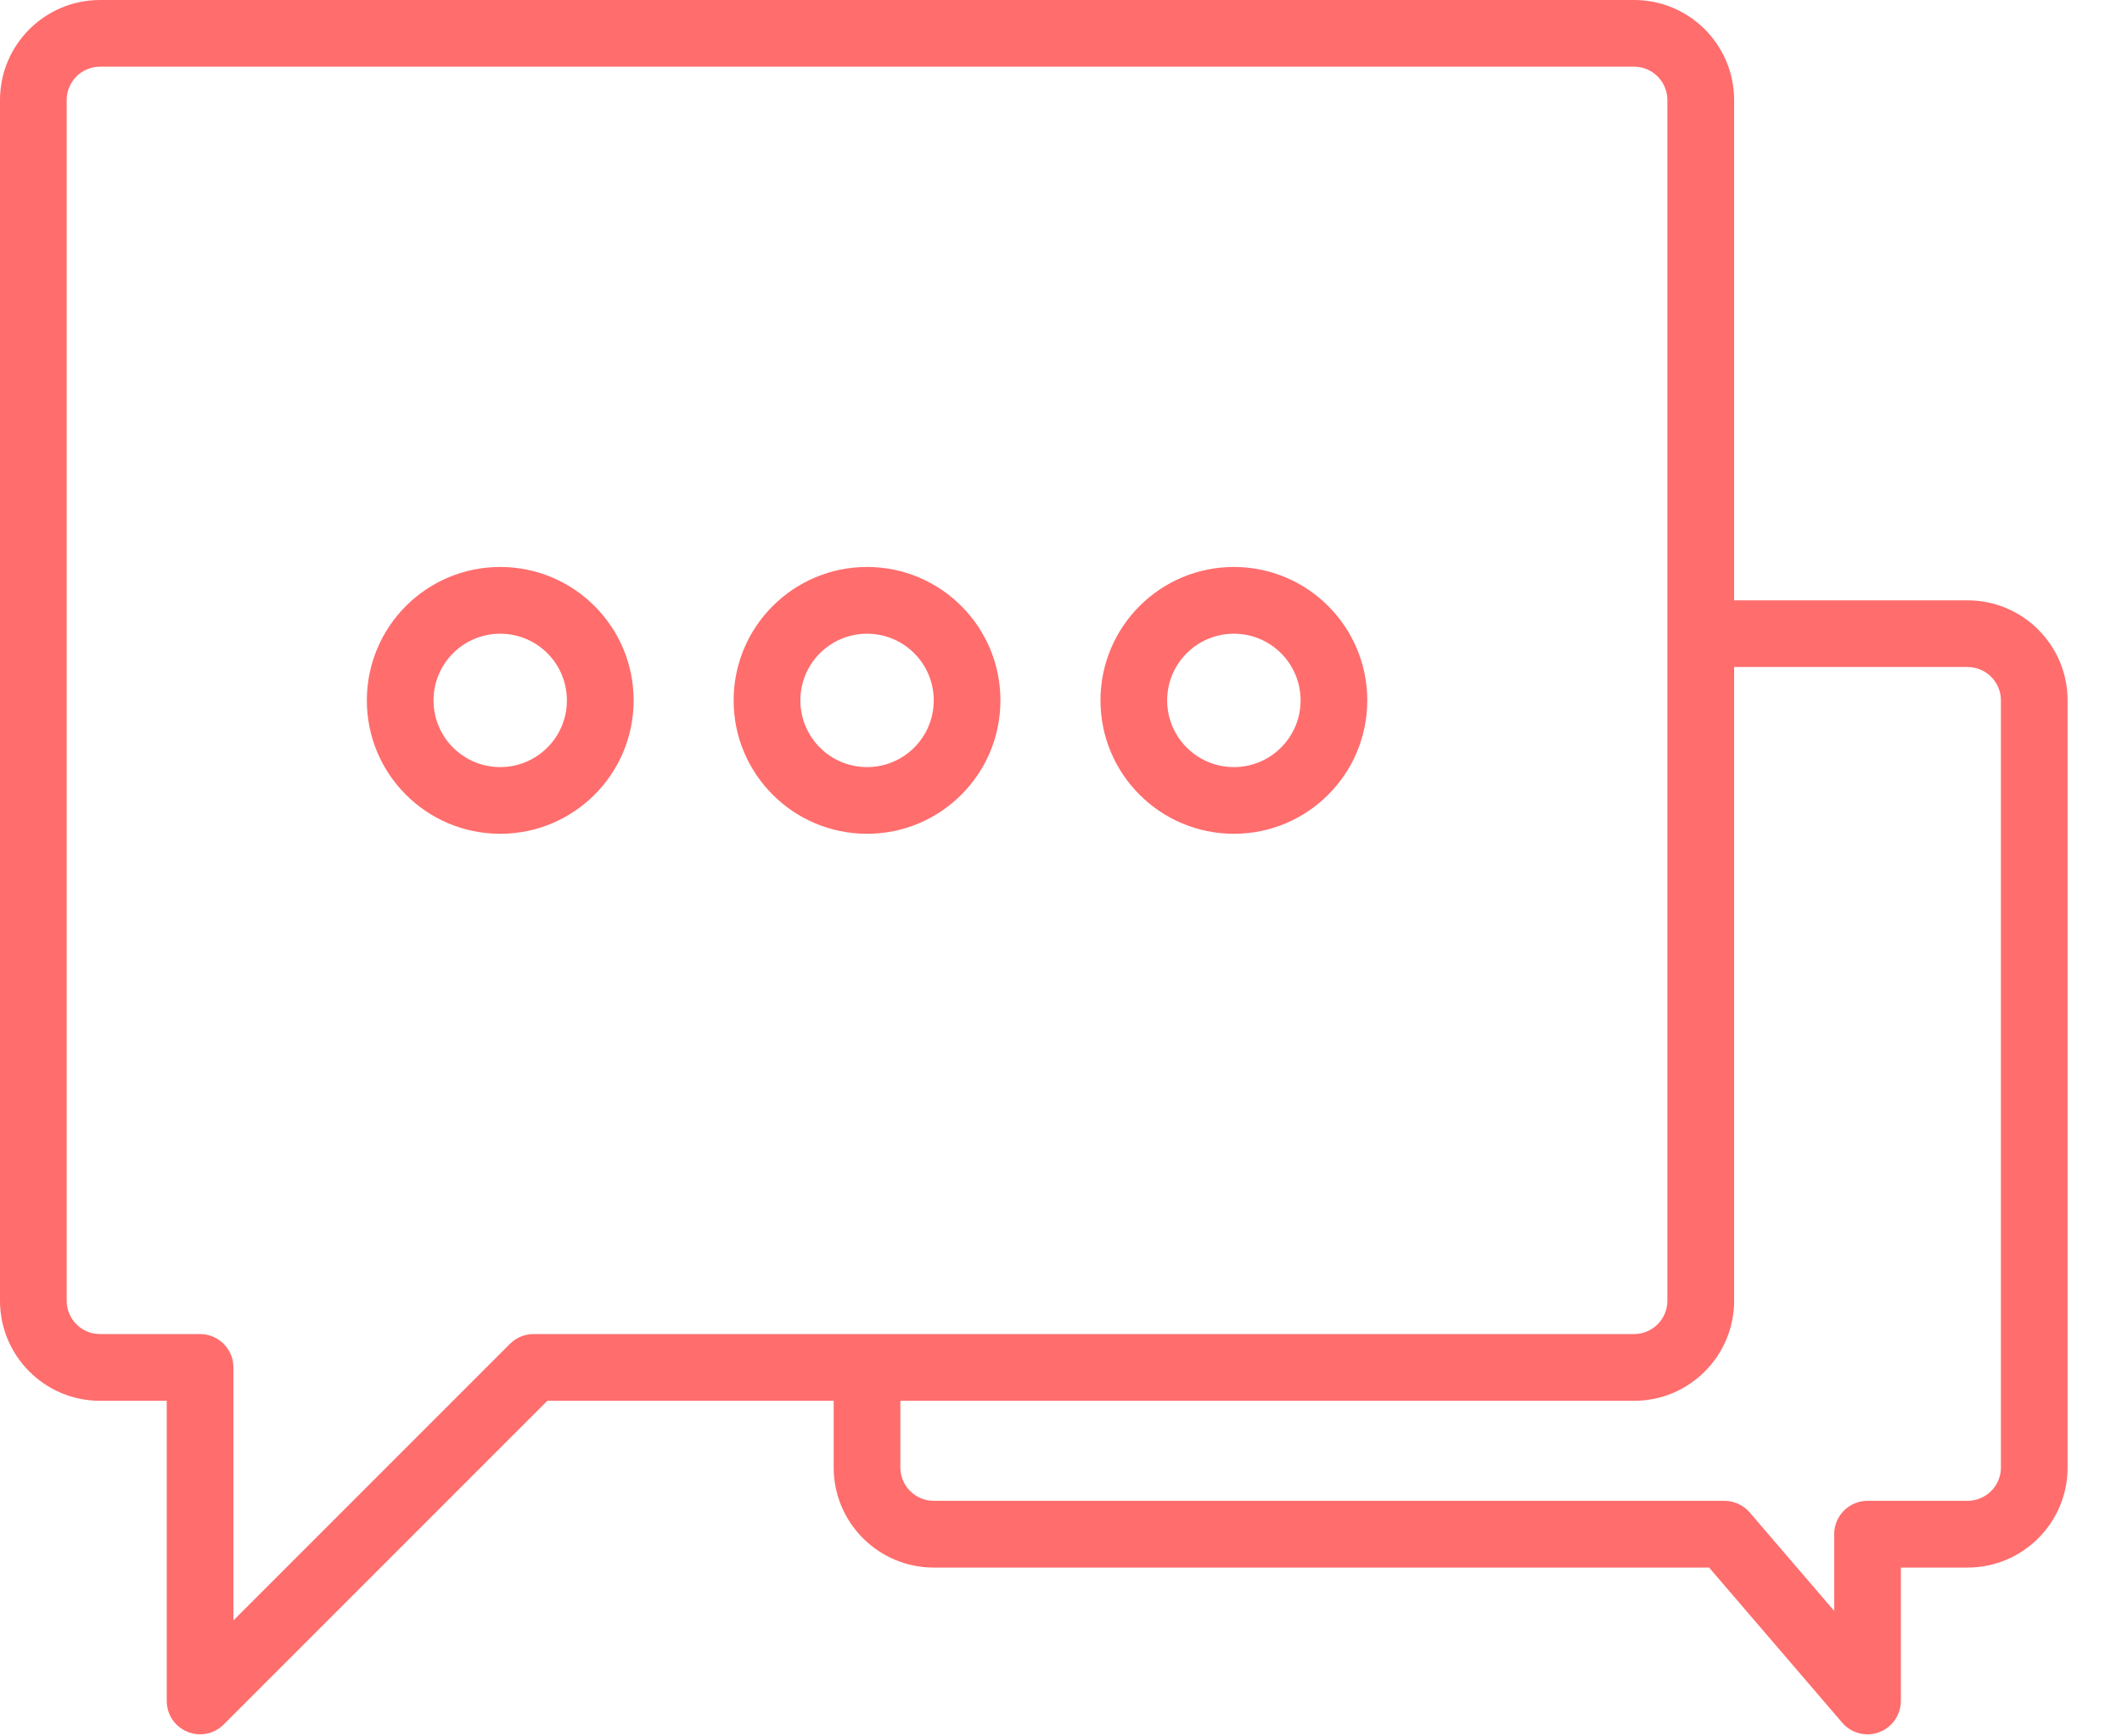 <svg width="33" height="27" viewBox="0 0 33 27" fill="none" xmlns="http://www.w3.org/2000/svg">
<path d="M30.598 9.335H26.968V1.556C26.968 0.697 26.271 0 25.412 0H1.556C0.697 0 0 0.697 0 1.556V20.226C0 21.085 0.697 21.782 1.556 21.782H2.593V26.449C2.593 26.659 2.719 26.848 2.913 26.928C3.107 27.009 3.33 26.964 3.478 26.816L8.512 21.782H12.965V22.819C12.965 23.678 13.662 24.375 14.521 24.375H26.579L28.649 26.787C28.747 26.902 28.891 26.968 29.042 26.968C29.329 26.968 29.561 26.735 29.561 26.449V24.375H30.598C31.457 24.375 32.154 23.678 32.154 22.819V10.891C32.154 10.032 31.457 9.335 30.598 9.335ZM8.298 20.744C8.16 20.744 8.028 20.799 7.931 20.896L3.63 25.197V21.263C3.63 20.977 3.398 20.744 3.112 20.744H1.556C1.269 20.744 1.037 20.512 1.037 20.226V1.556C1.037 1.269 1.269 1.037 1.556 1.037H25.412C25.698 1.037 25.93 1.269 25.93 1.556V20.226C25.93 20.512 25.698 20.744 25.412 20.744H8.298ZM31.117 22.819C31.117 23.105 30.884 23.337 30.598 23.337H29.042C28.756 23.337 28.524 23.57 28.524 23.856V25.049L27.211 23.519C27.113 23.404 26.969 23.338 26.817 23.337H14.521C14.235 23.337 14.002 23.105 14.002 22.819V21.782H25.412C26.271 21.782 26.968 21.085 26.968 20.226V10.372H30.598C30.884 10.372 31.117 10.604 31.117 10.891V22.819Z" fill="#FF6D6D"/>
<path d="M15.558 10.891C15.558 9.745 14.629 8.816 13.484 8.816C12.338 8.816 11.409 9.745 11.409 10.891C11.409 12.036 12.338 12.965 13.484 12.965C14.629 12.965 15.558 12.036 15.558 10.891ZM12.447 10.891C12.447 10.318 12.911 9.854 13.484 9.854C14.057 9.854 14.521 10.318 14.521 10.891C14.521 11.464 14.057 11.928 13.484 11.928C12.911 11.928 12.447 11.464 12.447 10.891Z" fill="#FF6D6D"/>
<path d="M19.189 12.965C20.334 12.965 21.263 12.036 21.263 10.891C21.263 9.745 20.334 8.816 19.189 8.816C18.043 8.816 17.114 9.745 17.114 10.891C17.114 12.036 18.043 12.965 19.189 12.965ZM19.189 9.854C19.761 9.854 20.226 10.318 20.226 10.891C20.226 11.464 19.761 11.928 19.189 11.928C18.616 11.928 18.151 11.464 18.151 10.891C18.151 10.318 18.616 9.854 19.189 9.854Z" fill="#FF6D6D"/>
<path d="M7.779 8.816C6.633 8.816 5.705 9.745 5.705 10.891C5.705 12.036 6.633 12.965 7.779 12.965C8.925 12.965 9.854 12.036 9.854 10.891C9.854 9.745 8.925 8.816 7.779 8.816ZM7.779 11.928C7.206 11.928 6.742 11.464 6.742 10.891C6.742 10.318 7.206 9.854 7.779 9.854C8.352 9.854 8.816 10.318 8.816 10.891C8.816 11.464 8.352 11.928 7.779 11.928Z" fill="#FF6D6D"/>
</svg>
